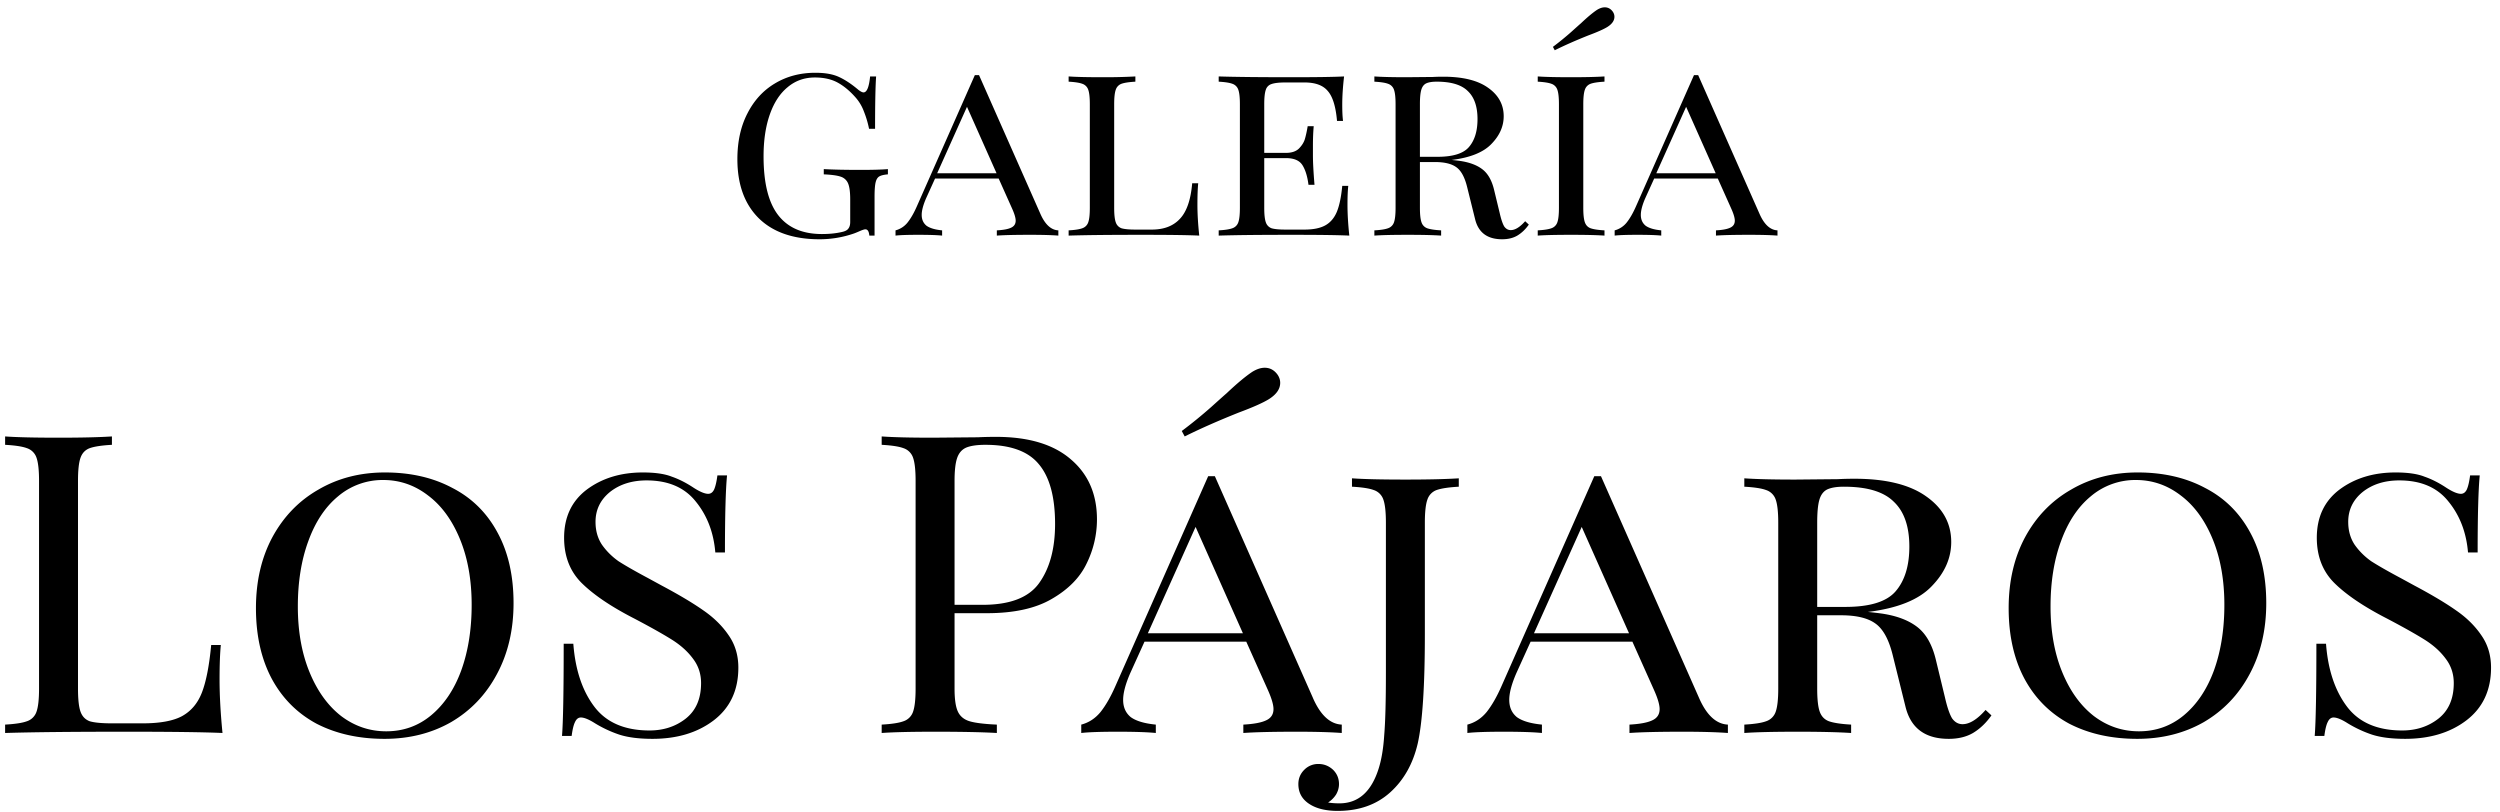 <svg xmlns="http://www.w3.org/2000/svg" width="191" height="62" fill="none"><path fill="#000" d="M62.296 5.56c.746 0 1.346.107 1.8.32.466.213.96.54 1.48.98.173.133.306.2.4.2.253 0 .42-.407.5-1.22h.46c-.054.76-.08 2.093-.08 4h-.46a7.628 7.628 0 0 0-.4-1.34 3.378 3.378 0 0 0-.6-1.02c-.44-.507-.9-.893-1.38-1.16-.48-.267-1.067-.4-1.76-.4-.8 0-1.493.247-2.08.74-.587.48-1.04 1.173-1.36 2.08-.32.907-.48 1.973-.48 3.2 0 2.04.373 3.54 1.12 4.5.746.96 1.86 1.44 3.34 1.44.573 0 1.087-.053 1.54-.16.24-.053.4-.14.48-.26.093-.12.14-.287.14-.5v-1.72c0-.56-.053-.967-.16-1.22a.903.903 0 0 0-.56-.52c-.267-.093-.7-.153-1.3-.18v-.4c.72.04 1.66.06 2.82.06.906 0 1.6-.02 2.08-.06v.4c-.307.027-.527.08-.66.16s-.227.233-.28.46c-.053.227-.08.593-.08 1.1V18h-.4c-.027-.32-.127-.48-.3-.48-.08 0-.227.047-.44.14-.213.093-.36.153-.44.18a8.007 8.007 0 0 1-2.62.44c-2 0-3.547-.533-4.64-1.6-1.093-1.08-1.64-2.587-1.64-4.52 0-1.333.253-2.493.76-3.48.507-1 1.207-1.767 2.1-2.3.907-.547 1.94-.82 3.1-.82Zm17.182 10.76c.36.827.82 1.253 1.38 1.28v.4c-.533-.04-1.246-.06-2.14-.06-1.146 0-2 .02-2.56.06v-.4c.494-.027.854-.093 1.08-.2.24-.107.36-.287.36-.54 0-.213-.093-.527-.28-.94l-1.02-2.28h-4.86l-.68 1.5c-.226.52-.34.947-.34 1.28 0 .347.12.62.36.82.254.187.654.307 1.2.36v.4c-.4-.04-1.006-.06-1.82-.06-.813 0-1.393.02-1.74.06v-.4a1.74 1.74 0 0 0 .92-.6c.254-.32.494-.74.72-1.26l4.42-10h.32l4.68 10.58Zm-3.34-3.08-2.26-5.08-2.28 5.08h4.54Zm10.605-7c-.48.027-.834.08-1.06.16a.72.72 0 0 0-.44.46c-.08.227-.12.593-.12 1.1v7.92c0 .507.04.873.12 1.1a.72.72 0 0 0 .44.46c.226.067.58.1 1.06.1h1.26c.92 0 1.633-.273 2.14-.82.52-.547.833-1.453.94-2.72h.46c-.04.413-.06.96-.06 1.64 0 .693.046 1.48.14 2.36-.867-.04-2.327-.06-4.38-.06-2.467 0-4.334.02-5.6.06v-.4c.48-.027.826-.08 1.04-.16a.719.719 0 0 0 .46-.46c.08-.227.12-.593.12-1.1V7.96c0-.507-.04-.873-.12-1.1a.719.719 0 0 0-.46-.46c-.214-.08-.56-.133-1.04-.16v-.4c.56.04 1.413.06 2.56.06a42 42 0 0 0 2.54-.06v.4Zm16.205 9.4c0 .693.046 1.48.14 2.36-.867-.04-2.327-.06-4.38-.06-2.467 0-4.334.02-5.6.06v-.4c.48-.027.826-.08 1.04-.16a.72.72 0 0 0 .46-.46c.08-.227.12-.593.12-1.1V7.96c0-.507-.04-.873-.12-1.1a.72.72 0 0 0-.46-.46c-.214-.08-.56-.133-1.04-.16v-.4c1.266.04 3.133.06 5.6.06 1.866 0 3.193-.02 3.98-.06-.094.8-.14 1.52-.14 2.16 0 .52.02.933.06 1.24h-.46c-.094-1.093-.327-1.853-.7-2.28-.36-.44-.954-.66-1.78-.66h-1.46c-.48 0-.834.04-1.06.12a.66.66 0 0 0-.44.44c-.08.227-.12.593-.12 1.1v3.72h1.66c.426 0 .753-.107.98-.32.226-.227.38-.467.46-.72.08-.267.153-.6.22-1h.46c-.04.453-.06.947-.06 1.48v.76c0 .52.04 1.267.12 2.24h-.46c-.08-.64-.234-1.14-.46-1.5-.227-.36-.647-.54-1.26-.54h-1.66v3.8c0 .507.04.873.12 1.1a.72.72 0 0 0 .44.46c.226.067.58.1 1.06.1h1.46c.666 0 1.193-.107 1.58-.32.386-.213.68-.553.88-1.02.2-.48.34-1.147.42-2h.46c-.04.36-.06.84-.06 1.44Zm13.854 1.52c-.253.36-.547.64-.88.84-.32.187-.707.28-1.16.28-1.12 0-1.807-.507-2.06-1.52l-.62-2.5c-.187-.747-.467-1.247-.84-1.5-.36-.253-.9-.38-1.62-.38h-1.14v3.5c0 .507.04.873.12 1.1a.72.72 0 0 0 .44.46c.227.08.58.133 1.06.16v.4c-.613-.04-1.46-.06-2.54-.06-1.147 0-2 .02-2.56.06v-.4c.48-.027.827-.08 1.04-.16a.718.718 0 0 0 .46-.46c.08-.227.12-.593.12-1.1V7.96c0-.507-.04-.873-.12-1.1a.718.718 0 0 0-.46-.46c-.213-.08-.56-.133-1.04-.16v-.4c.56.04 1.373.06 2.44.06l2.04-.02c.227-.013.487-.02.78-.02 1.493 0 2.633.28 3.42.84.8.56 1.2 1.287 1.2 2.18 0 .773-.313 1.48-.94 2.12-.613.64-1.627 1.047-3.04 1.22.267.027.493.053.68.08.707.107 1.267.32 1.68.64.413.32.707.833.88 1.54l.44 1.82c.107.467.22.8.34 1 .133.187.3.28.5.28.333 0 .7-.227 1.1-.68l.28.26Zm-7.04-10.92c-.36 0-.633.047-.82.14-.173.093-.293.26-.36.5s-.1.6-.1 1.08v4.02h1.34c1.173 0 1.973-.247 2.4-.74.44-.507.66-1.22.66-2.14 0-.96-.247-1.673-.74-2.14-.48-.48-1.273-.72-2.38-.72Zm12.821 0c-.48.027-.834.08-1.06.16a.718.718 0 0 0-.44.46c-.08.227-.12.593-.12 1.1v7.92c0 .507.04.873.12 1.1.08.227.226.38.44.46.226.08.58.133 1.06.16v.4c-.614-.04-1.46-.06-2.54-.06-1.147 0-2 .02-2.56.06v-.4c.48-.027.826-.08 1.04-.16a.72.72 0 0 0 .46-.46c.08-.227.12-.593.12-1.1V7.96c0-.507-.04-.873-.12-1.1a.72.72 0 0 0-.46-.46c-.214-.08-.56-.133-1.04-.16v-.4c.56.04 1.413.06 2.56.06 1.066 0 1.913-.02 2.54-.06v.4Zm-.58-5.48c.213-.133.413-.2.6-.2.253 0 .46.113.62.34.08.12.12.247.12.38 0 .293-.18.553-.54.78-.28.173-.76.387-1.44.64-1 .4-1.86.78-2.58 1.14l-.14-.26a22.212 22.212 0 0 0 1.4-1.14c.4-.36.646-.58.74-.66.493-.467.9-.807 1.22-1.02Zm12.417 15.56c.36.827.82 1.253 1.38 1.28v.4c-.533-.04-1.247-.06-2.14-.06-1.147 0-2 .02-2.56.06v-.4c.493-.027.853-.093 1.08-.2.24-.107.36-.287.36-.54 0-.213-.093-.527-.28-.94l-1.02-2.28h-4.86l-.68 1.5c-.227.52-.34.947-.34 1.28 0 .347.12.62.36.82.253.187.653.307 1.2.36v.4c-.4-.04-1.007-.06-1.82-.06-.813 0-1.393.02-1.74.06v-.4a1.74 1.74 0 0 0 .92-.6c.253-.32.493-.74.72-1.26l4.42-10h.32l4.68 10.58Zm-3.34-3.08-2.26-5.08-2.28 5.08h4.54ZM8.55 33.984c-.767.043-1.332.128-1.695.256-.341.128-.576.373-.704.736s-.192.95-.192 1.76v15.872c0 .81.064 1.397.192 1.76s.363.608.704.736c.363.107.928.16 1.696.16h2.336c1.322 0 2.325-.181 3.008-.544.704-.384 1.216-.992 1.536-1.824.32-.832.555-2.037.704-3.616h.736c-.064.661-.096 1.536-.096 2.624 0 1.216.075 2.581.224 4.096-1.45-.064-3.893-.096-7.328-.096-4.096 0-7.19.032-9.28.096v-.64c.768-.043 1.323-.128 1.664-.256a1.15 1.15 0 0 0 .736-.736c.128-.363.192-.95.192-1.76V36.736c0-.81-.064-1.397-.192-1.76a1.15 1.15 0 0 0-.736-.736c-.341-.128-.896-.213-1.664-.256v-.64c.896.064 2.261.096 4.096.096 1.707 0 3.061-.032 4.064-.096v.64Zm20.861 2.112c1.963 0 3.68.395 5.152 1.184 1.494.768 2.646 1.91 3.456 3.424.811 1.493 1.216 3.285 1.216 5.376 0 2.048-.426 3.861-1.28 5.44-.832 1.557-1.994 2.773-3.488 3.648-1.493.853-3.189 1.28-5.088 1.28-1.962 0-3.69-.384-5.184-1.152-1.472-.79-2.613-1.93-3.424-3.424-.81-1.515-1.216-3.317-1.216-5.408 0-2.048.416-3.85 1.248-5.408.854-1.579 2.027-2.795 3.52-3.648 1.494-.875 3.19-1.312 5.088-1.312Zm-.128.576a5.257 5.257 0 0 0-3.456 1.248c-.981.81-1.738 1.952-2.272 3.424-.533 1.45-.8 3.115-.8 4.992 0 1.899.299 3.573.896 5.024.598 1.45 1.408 2.57 2.432 3.36 1.024.768 2.166 1.152 3.424 1.152 1.302 0 2.443-.405 3.424-1.216 1.003-.832 1.771-1.973 2.304-3.424.534-1.472.8-3.147.8-5.024 0-1.899-.298-3.573-.896-5.024-.597-1.45-1.408-2.56-2.432-3.328-1.024-.79-2.165-1.184-3.424-1.184Zm19.83-.576c.94 0 1.675.107 2.209.32.554.192 1.12.48 1.696.864.47.299.832.448 1.088.448.192 0 .341-.107.448-.32.106-.235.192-.597.256-1.088h.736c-.107 1.11-.16 3.072-.16 5.888h-.736c-.128-1.536-.63-2.837-1.504-3.904-.854-1.067-2.102-1.6-3.744-1.6-1.13 0-2.07.299-2.816.896-.725.597-1.088 1.355-1.088 2.272 0 .661.16 1.237.48 1.728.341.49.768.917 1.28 1.28.533.341 1.28.768 2.24 1.28l1.056.576c1.322.704 2.378 1.333 3.168 1.888.81.555 1.461 1.195 1.952 1.92.49.704.736 1.525.736 2.464 0 1.728-.63 3.072-1.888 4.032-1.237.939-2.795 1.408-4.672 1.408-1.024 0-1.867-.107-2.528-.32a9.132 9.132 0 0 1-1.856-.864c-.47-.299-.832-.448-1.088-.448-.192 0-.342.117-.448.352-.107.213-.192.565-.256 1.056h-.736c.085-1.045.128-3.392.128-7.04h.736c.15 1.984.682 3.584 1.6 4.8.917 1.216 2.325 1.824 4.224 1.824 1.067 0 1.984-.299 2.752-.896.79-.619 1.184-1.525 1.184-2.72 0-.704-.203-1.323-.608-1.856-.406-.555-.95-1.045-1.632-1.472-.683-.427-1.632-.96-2.848-1.6-1.75-.896-3.083-1.792-4-2.688-.917-.896-1.376-2.059-1.376-3.488 0-1.579.576-2.805 1.728-3.68 1.173-.875 2.602-1.312 4.288-1.312Zm23.815 10.752v5.76c0 .81.085 1.397.256 1.76.17.363.469.608.896.736.426.128 1.12.213 2.08.256V56c-1.11-.064-2.678-.096-4.704-.096-1.835 0-3.2.032-4.096.096v-.64c.768-.043 1.322-.128 1.664-.256a1.15 1.15 0 0 0 .736-.736c.128-.363.192-.95.192-1.76V36.736c0-.81-.064-1.397-.192-1.76a1.15 1.15 0 0 0-.736-.736c-.342-.128-.896-.213-1.664-.256v-.64c.896.064 2.197.096 3.904.096l3.456-.032c.405-.021.864-.032 1.376-.032 2.496 0 4.405.576 5.728 1.728 1.322 1.13 1.984 2.656 1.984 4.576a7.615 7.615 0 0 1-.8 3.392c-.512 1.067-1.398 1.963-2.656 2.688-1.238.725-2.891 1.088-4.96 1.088h-2.464Zm2.368-12.864c-.662 0-1.163.075-1.504.224-.32.15-.544.416-.672.8-.128.384-.192.96-.192 1.728v9.472h2.144c2.09 0 3.53-.555 4.32-1.664.81-1.13 1.216-2.635 1.216-4.512 0-2.07-.416-3.595-1.248-4.576-.811-.981-2.166-1.472-4.064-1.472Zm25.007 19.328c.576 1.323 1.312 2.005 2.208 2.048V56c-.853-.064-1.995-.096-3.424-.096-1.835 0-3.2.032-4.096.096v-.64c.79-.043 1.365-.15 1.728-.32.384-.17.576-.459.576-.864 0-.341-.15-.843-.448-1.504l-1.632-3.648H87.44l-1.088 2.4c-.362.832-.544 1.515-.544 2.048 0 .555.192.992.576 1.312.406.299 1.046.49 1.92.576V56c-.64-.064-1.61-.096-2.912-.096-1.301 0-2.23.032-2.784.096v-.64c.576-.15 1.067-.47 1.472-.96.406-.512.79-1.184 1.152-2.016l7.072-16h.512l7.488 16.928Zm-5.344-4.928-3.616-8.128-3.648 8.128h7.264Zm.704-19.968c.341-.213.662-.32.96-.32.405 0 .736.181.992.544.128.192.192.395.192.608 0 .47-.288.885-.864 1.248-.448.277-1.216.619-2.304 1.024-1.6.64-2.976 1.248-4.128 1.824l-.224-.416a35.036 35.036 0 0 0 2.24-1.824c.64-.576 1.035-.928 1.184-1.056.79-.747 1.44-1.29 1.952-1.632Zm15.788 8.768c-.768.043-1.333.128-1.696.256a1.153 1.153 0 0 0-.704.736c-.128.363-.192.95-.192 1.76v8.512c0 3.947-.181 6.73-.544 8.352-.363 1.557-1.067 2.805-2.112 3.744-1.045.939-2.379 1.408-4 1.408-.896 0-1.611-.17-2.144-.512-.576-.363-.864-.875-.864-1.536 0-.427.15-.79.448-1.088a1.48 1.48 0 0 1 1.088-.448c.427 0 .8.15 1.12.448.299.299.448.661.448 1.088 0 .277-.075.544-.224.8a2.063 2.063 0 0 1-.608.608c.256.043.544.064.864.064 1.451 0 2.453-.896 3.008-2.688.213-.683.352-1.525.416-2.528.085-1.003.128-2.603.128-4.8V39.936c0-.81-.064-1.397-.192-1.76a1.15 1.15 0 0 0-.736-.736c-.341-.128-.896-.213-1.664-.256v-.64c.896.064 2.261.096 4.096.096 1.707 0 3.061-.032 4.064-.096v.64Zm18.352 16.128c.576 1.323 1.312 2.005 2.208 2.048V56c-.853-.064-1.995-.096-3.424-.096-1.835 0-3.2.032-4.096.096v-.64c.789-.043 1.365-.15 1.728-.32.384-.17.576-.459.576-.864 0-.341-.149-.843-.448-1.504l-1.632-3.648h-7.776l-1.088 2.4c-.363.832-.544 1.515-.544 2.048 0 .555.192.992.576 1.312.405.299 1.045.49 1.92.576V56c-.64-.064-1.611-.096-2.912-.096s-2.229.032-2.784.096v-.64c.576-.15 1.067-.47 1.472-.96.405-.512.789-1.184 1.152-2.016l7.072-16h.512l7.488 16.928Zm-5.344-4.928-3.616-8.128-3.648 8.128h7.264Zm27.687 6.272c-.405.576-.875 1.024-1.408 1.344-.512.299-1.131.448-1.856.448-1.792 0-2.891-.81-3.296-2.432l-.992-4c-.299-1.195-.747-1.995-1.344-2.4-.576-.405-1.44-.608-2.592-.608h-1.824v5.6c0 .81.064 1.397.192 1.76s.363.608.704.736c.363.128.928.213 1.696.256V56c-.981-.064-2.336-.096-4.064-.096-1.835 0-3.2.032-4.096.096v-.64c.768-.043 1.323-.128 1.664-.256a1.15 1.15 0 0 0 .736-.736c.128-.363.192-.95.192-1.76V39.936c0-.81-.064-1.397-.192-1.76a1.15 1.15 0 0 0-.736-.736c-.341-.128-.896-.213-1.664-.256v-.64c.896.064 2.197.096 3.904.096l3.264-.032c.363-.021.779-.032 1.248-.032 2.389 0 4.213.448 5.472 1.344 1.28.896 1.92 2.059 1.92 3.488 0 1.237-.501 2.368-1.504 3.392-.981 1.024-2.603 1.675-4.864 1.952.427.043.789.085 1.088.128 1.131.17 2.027.512 2.688 1.024s1.131 1.333 1.408 2.464l.704 2.912c.171.747.352 1.28.544 1.6.213.299.48.448.8.448.533 0 1.12-.363 1.76-1.088l.448.416Zm-11.264-17.472c-.576 0-1.013.075-1.312.224-.277.15-.469.416-.576.8-.107.384-.16.96-.16 1.728v6.432h2.144c1.877 0 3.157-.395 3.84-1.184.704-.81 1.056-1.952 1.056-3.424 0-1.536-.395-2.677-1.184-3.424-.768-.768-2.037-1.152-3.808-1.152Zm22.436-1.088c1.962 0 3.68.395 5.152 1.184 1.493.768 2.645 1.91 3.456 3.424.81 1.493 1.216 3.285 1.216 5.376 0 2.048-.427 3.861-1.28 5.44-.832 1.557-1.995 2.773-3.488 3.648-1.494.853-3.19 1.28-5.088 1.28-1.963 0-3.691-.384-5.184-1.152-1.472-.79-2.614-1.93-3.424-3.424-.811-1.515-1.216-3.317-1.216-5.408 0-2.048.416-3.85 1.248-5.408.853-1.579 2.026-2.795 3.52-3.648 1.493-.875 3.189-1.312 5.088-1.312Zm-.128.576a5.254 5.254 0 0 0-3.456 1.248c-.982.81-1.739 1.952-2.272 3.424-.534 1.45-.8 3.115-.8 4.992 0 1.899.298 3.573.896 5.024.597 1.45 1.408 2.57 2.432 3.36 1.024.768 2.165 1.152 3.424 1.152 1.301 0 2.442-.405 3.424-1.216 1.002-.832 1.77-1.973 2.304-3.424.533-1.472.8-3.147.8-5.024 0-1.899-.299-3.573-.896-5.024-.598-1.45-1.408-2.56-2.432-3.328-1.024-.79-2.166-1.184-3.424-1.184Zm19.83-.576c.939 0 1.675.107 2.208.32.555.192 1.12.48 1.696.864.469.299.832.448 1.088.448.192 0 .341-.107.448-.32.107-.235.192-.597.256-1.088h.736c-.107 1.11-.16 3.072-.16 5.888h-.736c-.128-1.536-.629-2.837-1.504-3.904-.853-1.067-2.101-1.6-3.744-1.6-1.131 0-2.069.299-2.816.896-.725.597-1.088 1.355-1.088 2.272 0 .661.16 1.237.48 1.728.341.49.768.917 1.28 1.28.533.341 1.28.768 2.24 1.28l1.056.576c1.323.704 2.379 1.333 3.168 1.888.811.555 1.461 1.195 1.952 1.92.491.704.736 1.525.736 2.464 0 1.728-.629 3.072-1.888 4.032-1.237.939-2.795 1.408-4.672 1.408-1.024 0-1.867-.107-2.528-.32a9.124 9.124 0 0 1-1.856-.864c-.469-.299-.832-.448-1.088-.448-.192 0-.341.117-.448.352-.107.213-.192.565-.256 1.056h-.736c.085-1.045.128-3.392.128-7.04h.736c.149 1.984.683 3.584 1.6 4.8.917 1.216 2.325 1.824 4.224 1.824 1.067 0 1.984-.299 2.752-.896.789-.619 1.184-1.525 1.184-2.72 0-.704-.203-1.323-.608-1.856-.405-.555-.949-1.045-1.632-1.472-.683-.427-1.632-.96-2.848-1.6-1.749-.896-3.083-1.792-4-2.688-.917-.896-1.376-2.059-1.376-3.488 0-1.579.576-2.805 1.728-3.68 1.173-.875 2.603-1.312 4.288-1.312Z"/></svg>
